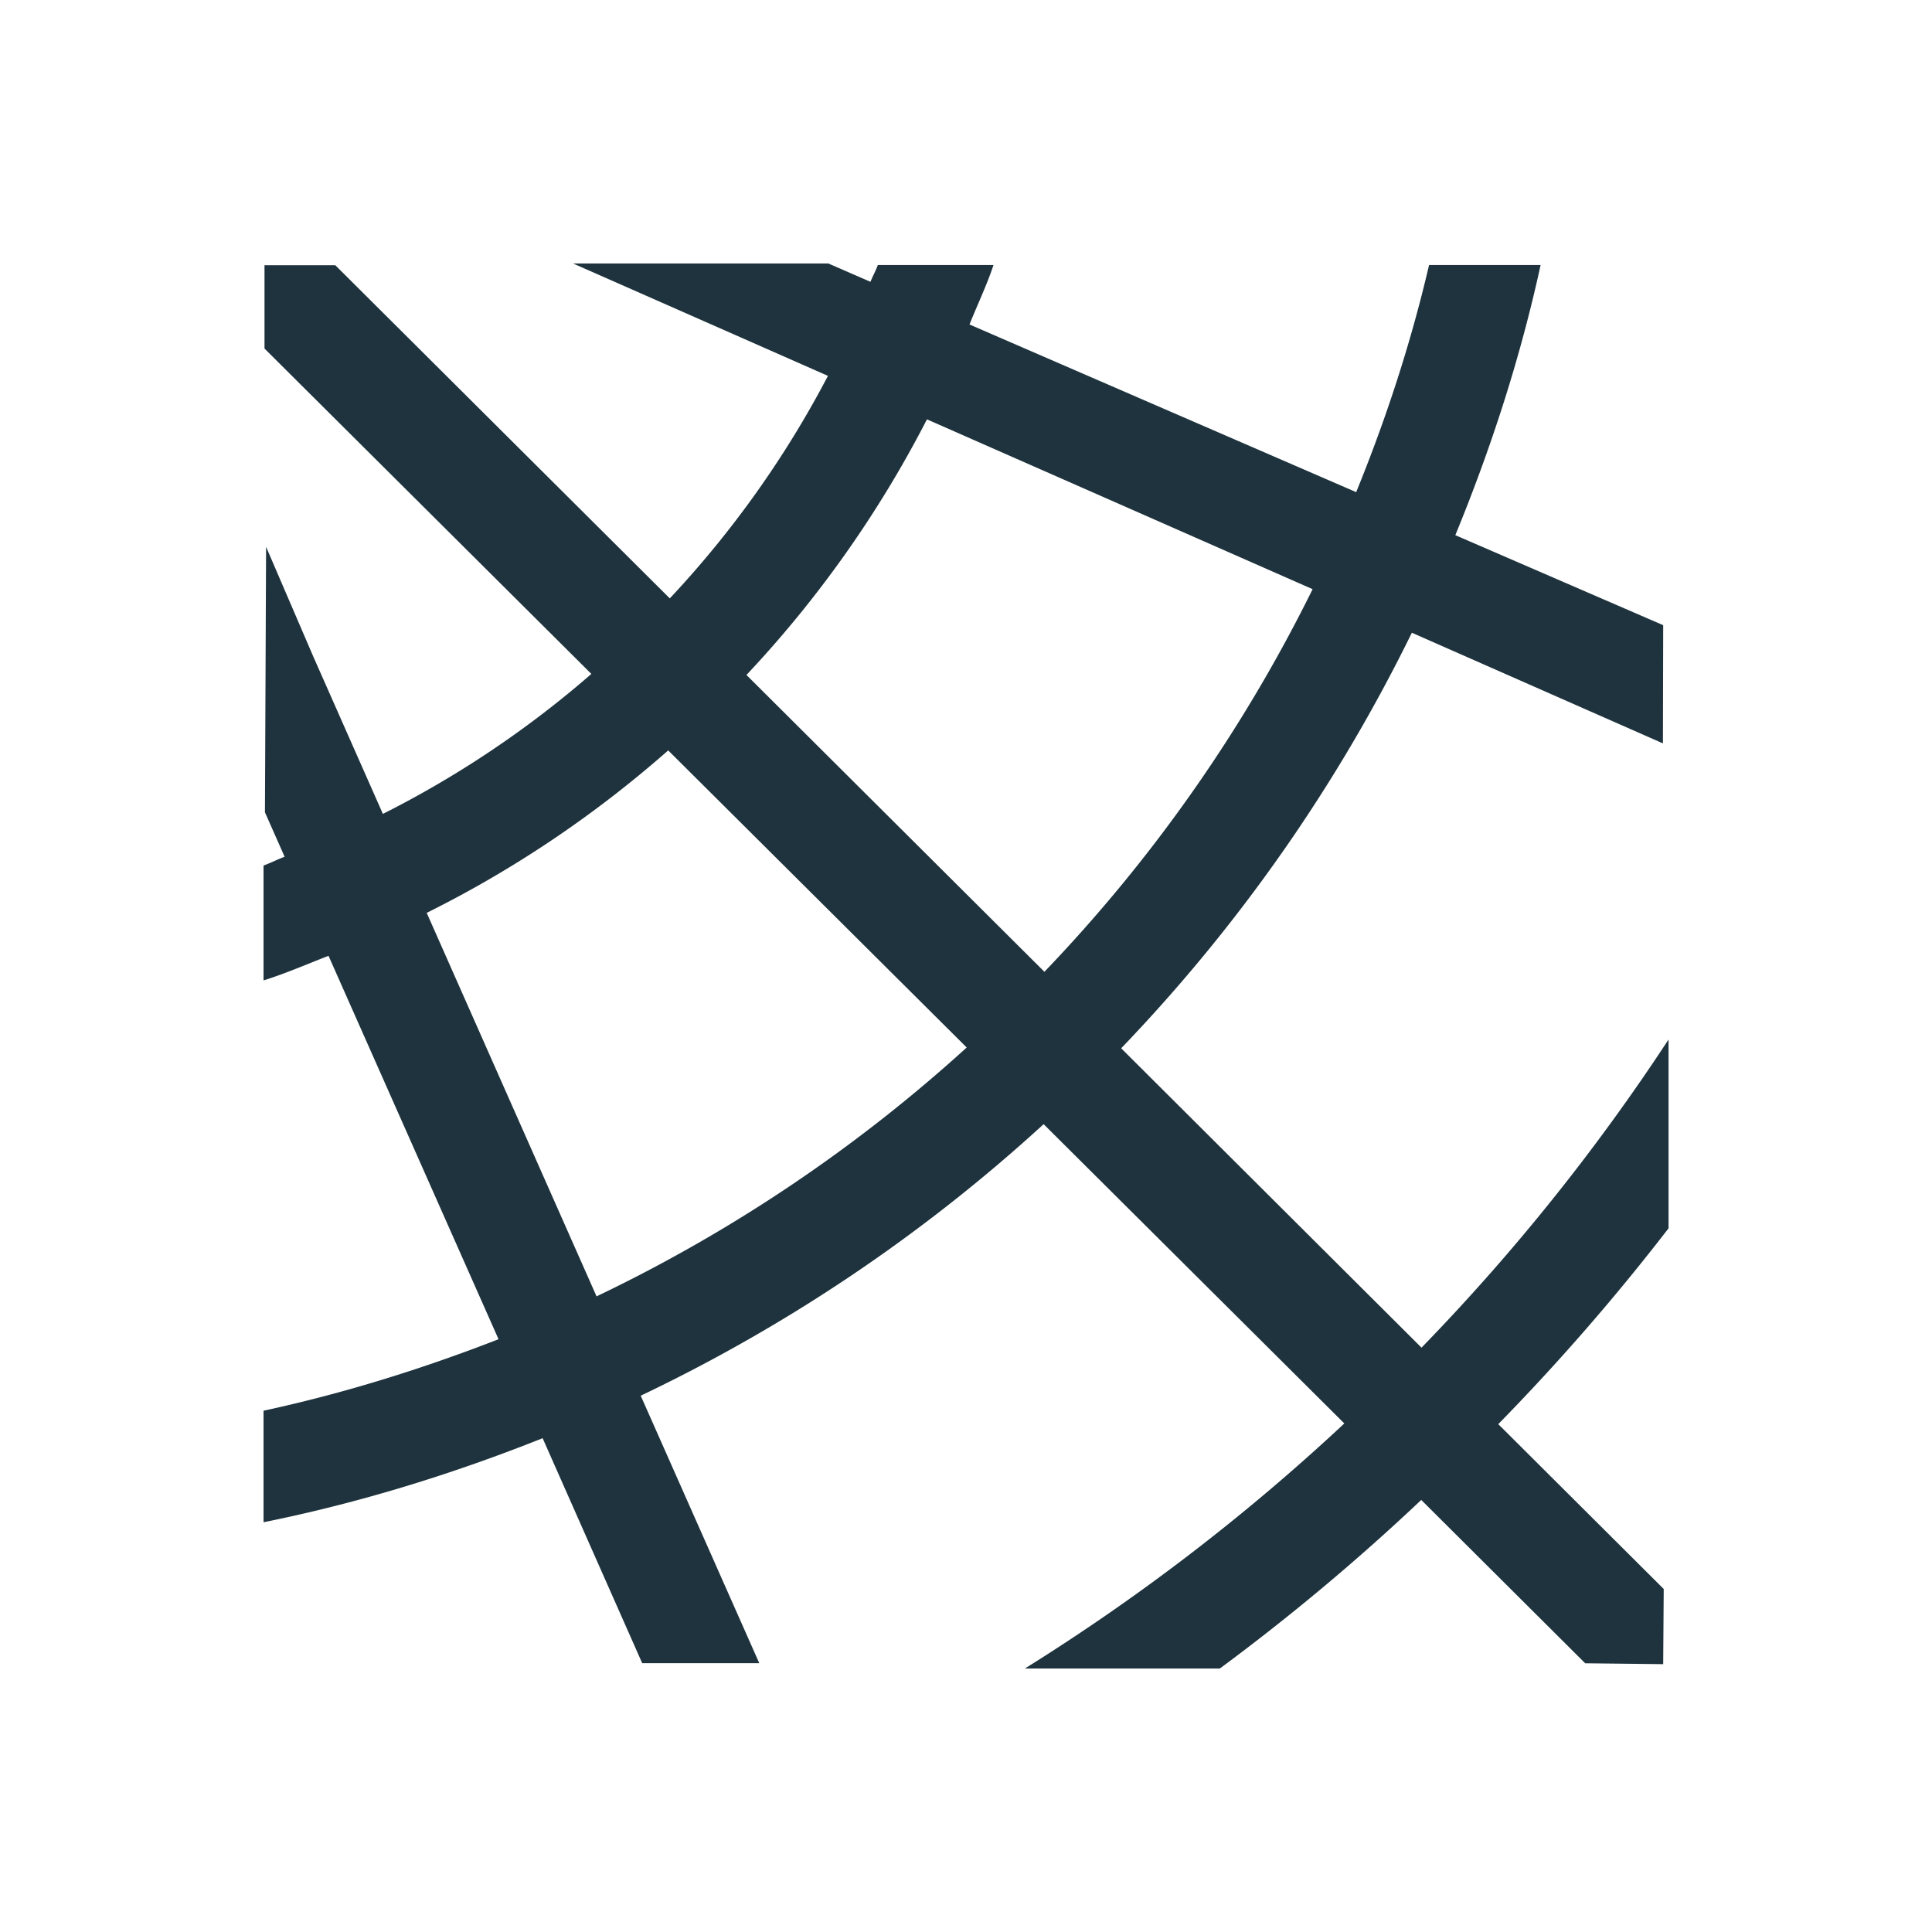 <svg xmlns="http://www.w3.org/2000/svg" width="22" height="22"><defs><style type="text/css" id="current-color-scheme"></style></defs><path d="M6.525 3l2.903 1.28a11.491 11.491 0 0 1-1.801 2.534L3.818 3.02h-.806v.949l3.722 3.705A11.48 11.48 0 0 1 4.36 9.268l-.79-1.786-.54-1.255-.013 3.023.224.506c-.081.03-.158.07-.24.1v1.308c.253-.079.494-.185.74-.28l1.936 4.366c-.862.335-1.754.615-2.676.814v1.27c1.1-.222 2.158-.551 3.178-.957l1.134 2.562h1.333l-1.35-3.046a18.716 18.716 0 0 0 4.588-3.092l3.424 3.408A23.675 23.675 0 0 1 11.67 19h2.22a24.863 24.863 0 0 0 2.294-1.92l1.867 1.86.888.01.006-.856-1.884-1.877A25.054 25.054 0 0 0 19 13.987v-2.15a23.61 23.61 0 0 1-2.813 3.509l-3.42-3.409a18.729 18.729 0 0 0 3.31-4.732l2.859 1.26.003-1.346-2.367-1.025c.406-.988.739-2.012.971-3.076h-1.27c-.208.891-.49 1.753-.83 2.586L11.04 3.695c.09-.226.196-.445.273-.677H9.996c-.024.066-.058.126-.084.191L9.432 3H6.525zm4.03 1.775l4.392 1.934a17.456 17.456 0 0 1-3.054 4.357L8.5 7.686a12.775 12.775 0 0 0 2.055-2.91zm-2.946 3.77l3.399 3.383a17.447 17.447 0 0 1-4.215 2.834l-1.934-4.367c1-.497 1.92-1.12 2.75-1.85z" fill="currentColor" color="#1e333d"/></svg>